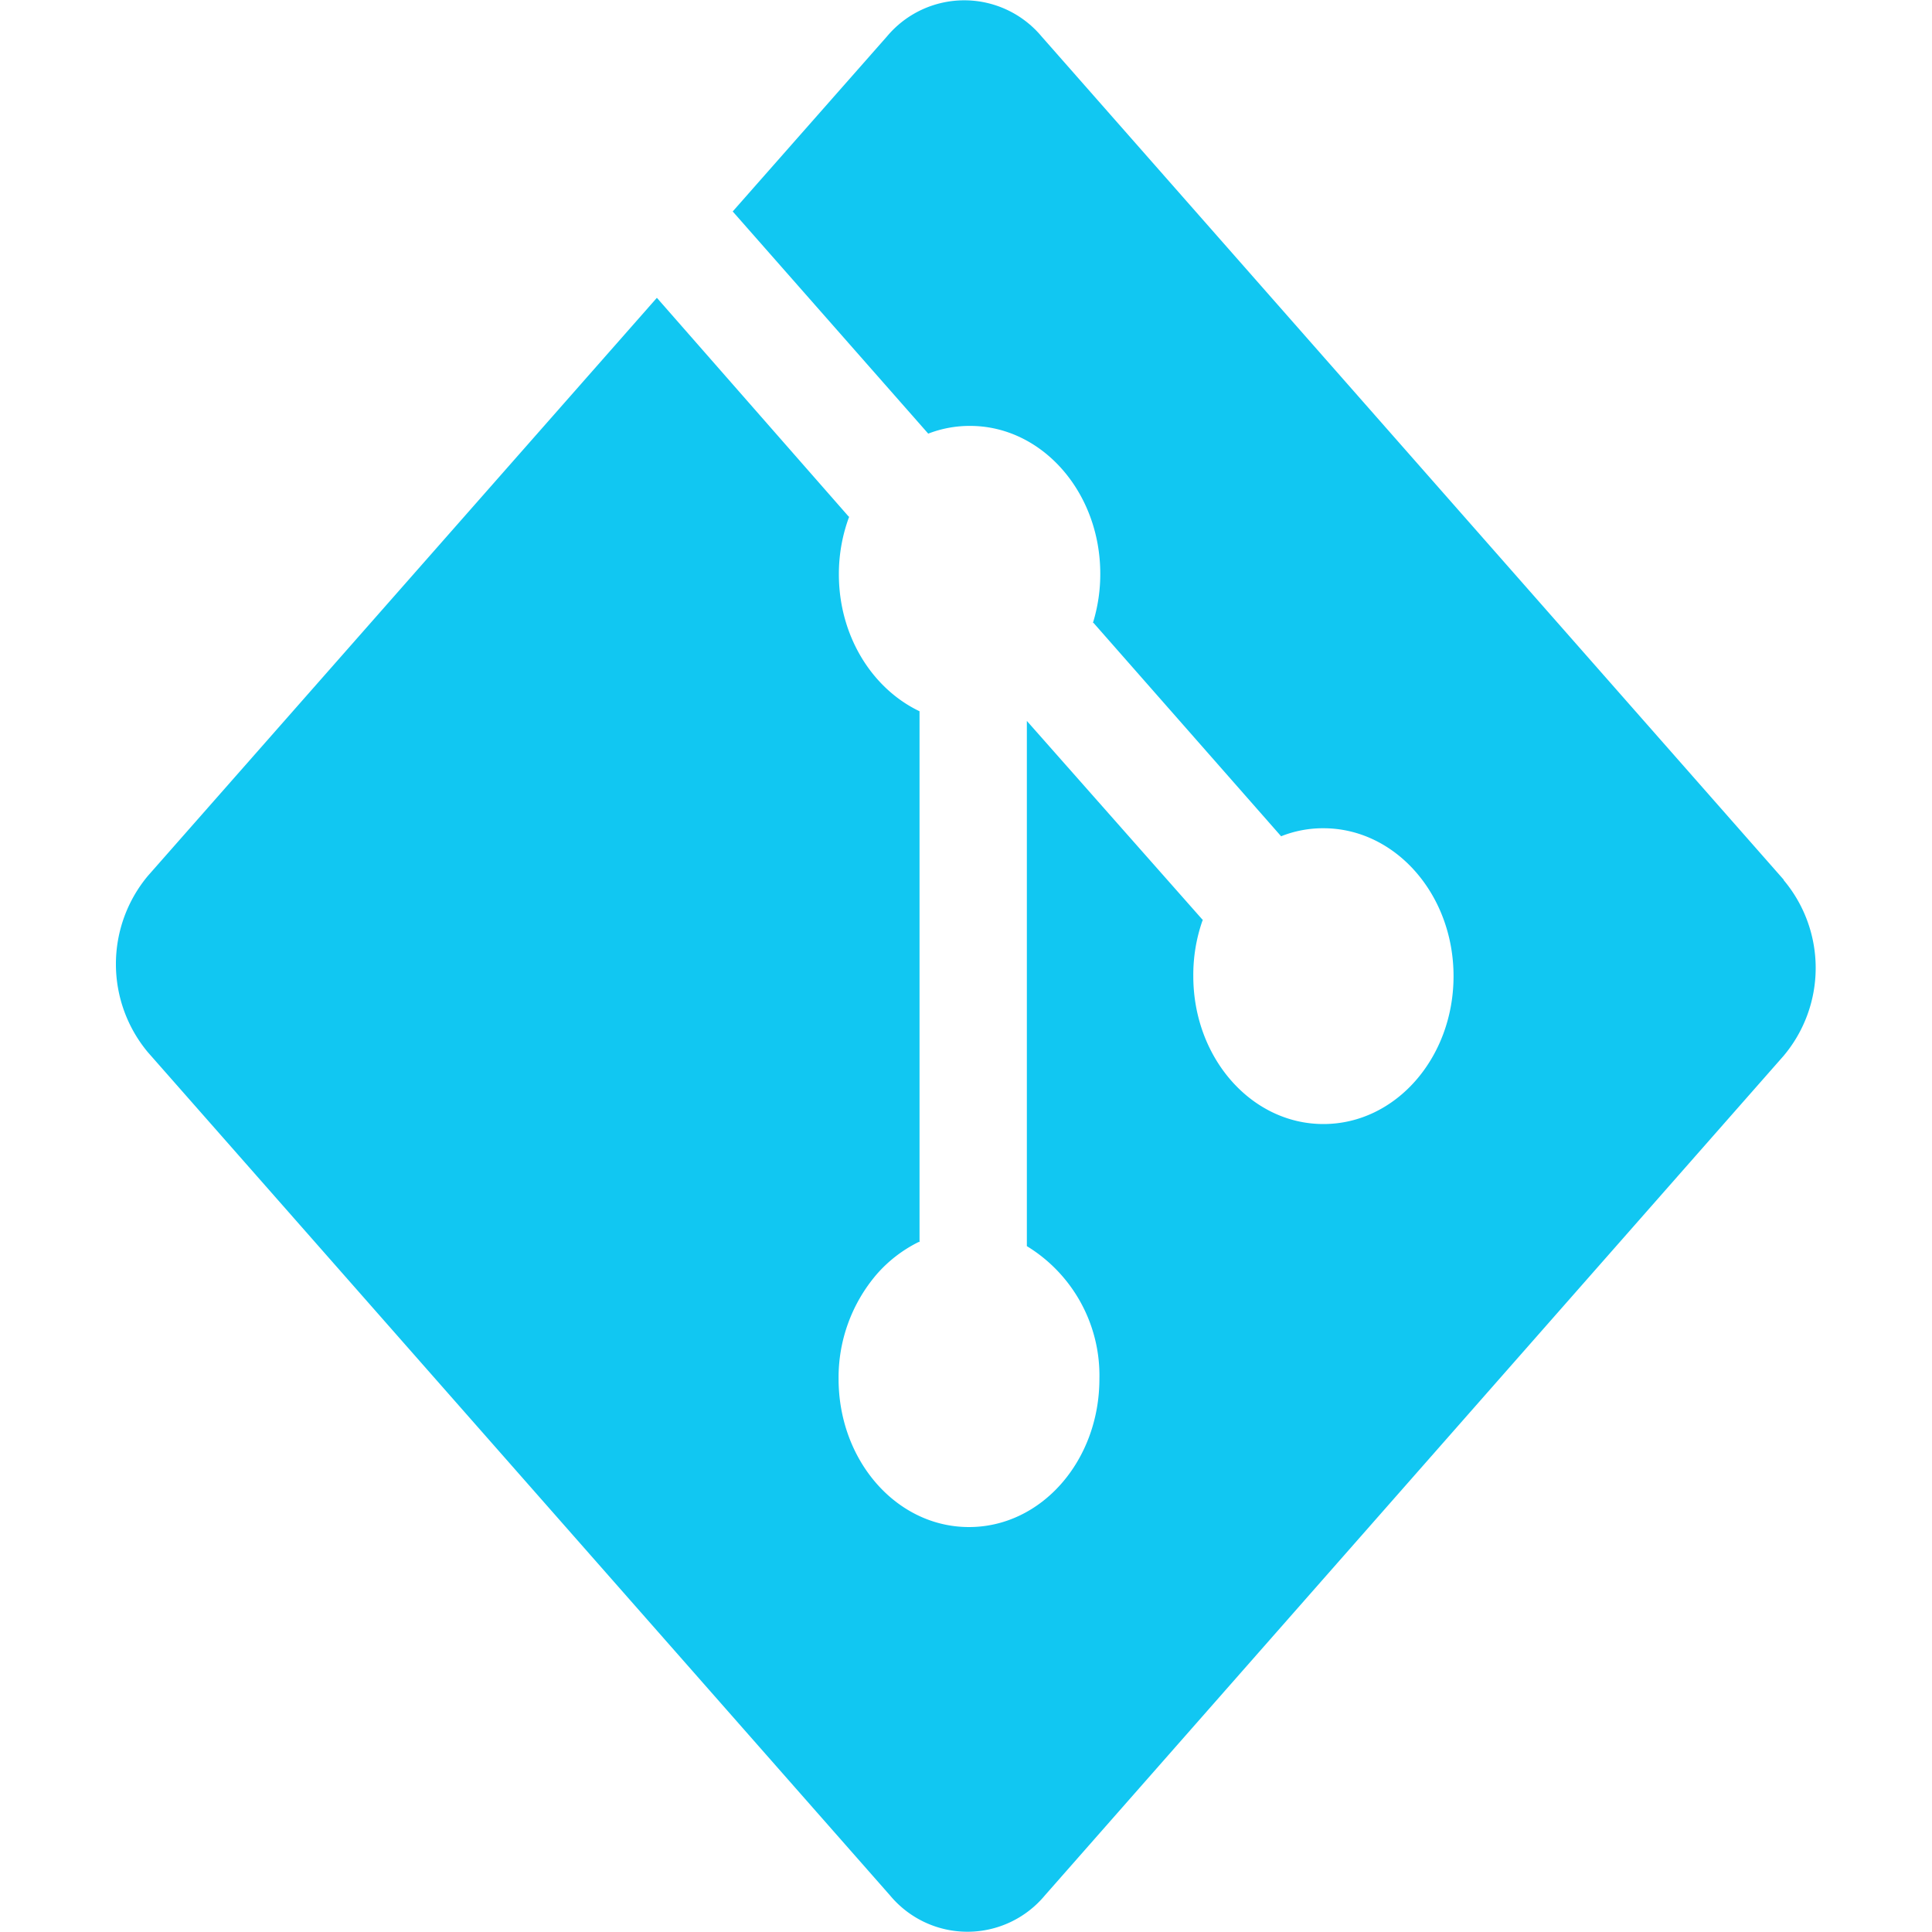 <svg xmlns="http://www.w3.org/2000/svg" viewBox="0 0 200 200"><defs><style>.cls-1{fill:#11c7f2;}</style></defs><g id="Camada_10" data-name="Camada 10"><path class="cls-1" d="M184.66,91.08,107.82,3.77a10.43,10.43,0,0,0-16,0h0L75.85,21.89l20.24,23a11.87,11.87,0,0,1,4.33-.8c7.44,0,13.48,6.85,13.48,15.31a17.07,17.07,0,0,1-.77,5.11l0-.11,19.49,22.17a11.7,11.7,0,0,1,4.38-.83c7.44,0,13.47,6.85,13.47,15.31s-6,15.31-13.47,15.31-13.47-6.86-13.47-15.31a17,17,0,0,1,1-5.89l0,.1L106.3,74.63V129a15.68,15.68,0,0,1,7.51,13.74c0,8.47-6,15.34-13.5,15.34s-13.5-6.87-13.5-15.34a16.42,16.42,0,0,1,3.94-10.82h0a14,14,0,0,1,4.35-3.35l.09,0V73.63c-4.94-2.36-8.35-7.83-8.35-14.18a17,17,0,0,1,1.08-6l0,.1L68,30.83,15.3,90.68a14.25,14.25,0,0,0,0,18.24l76.85,87.31a10.42,10.42,0,0,0,16,0l76.48-86.92a14.13,14.13,0,0,0,0-18.22h0Z"/></g></svg>